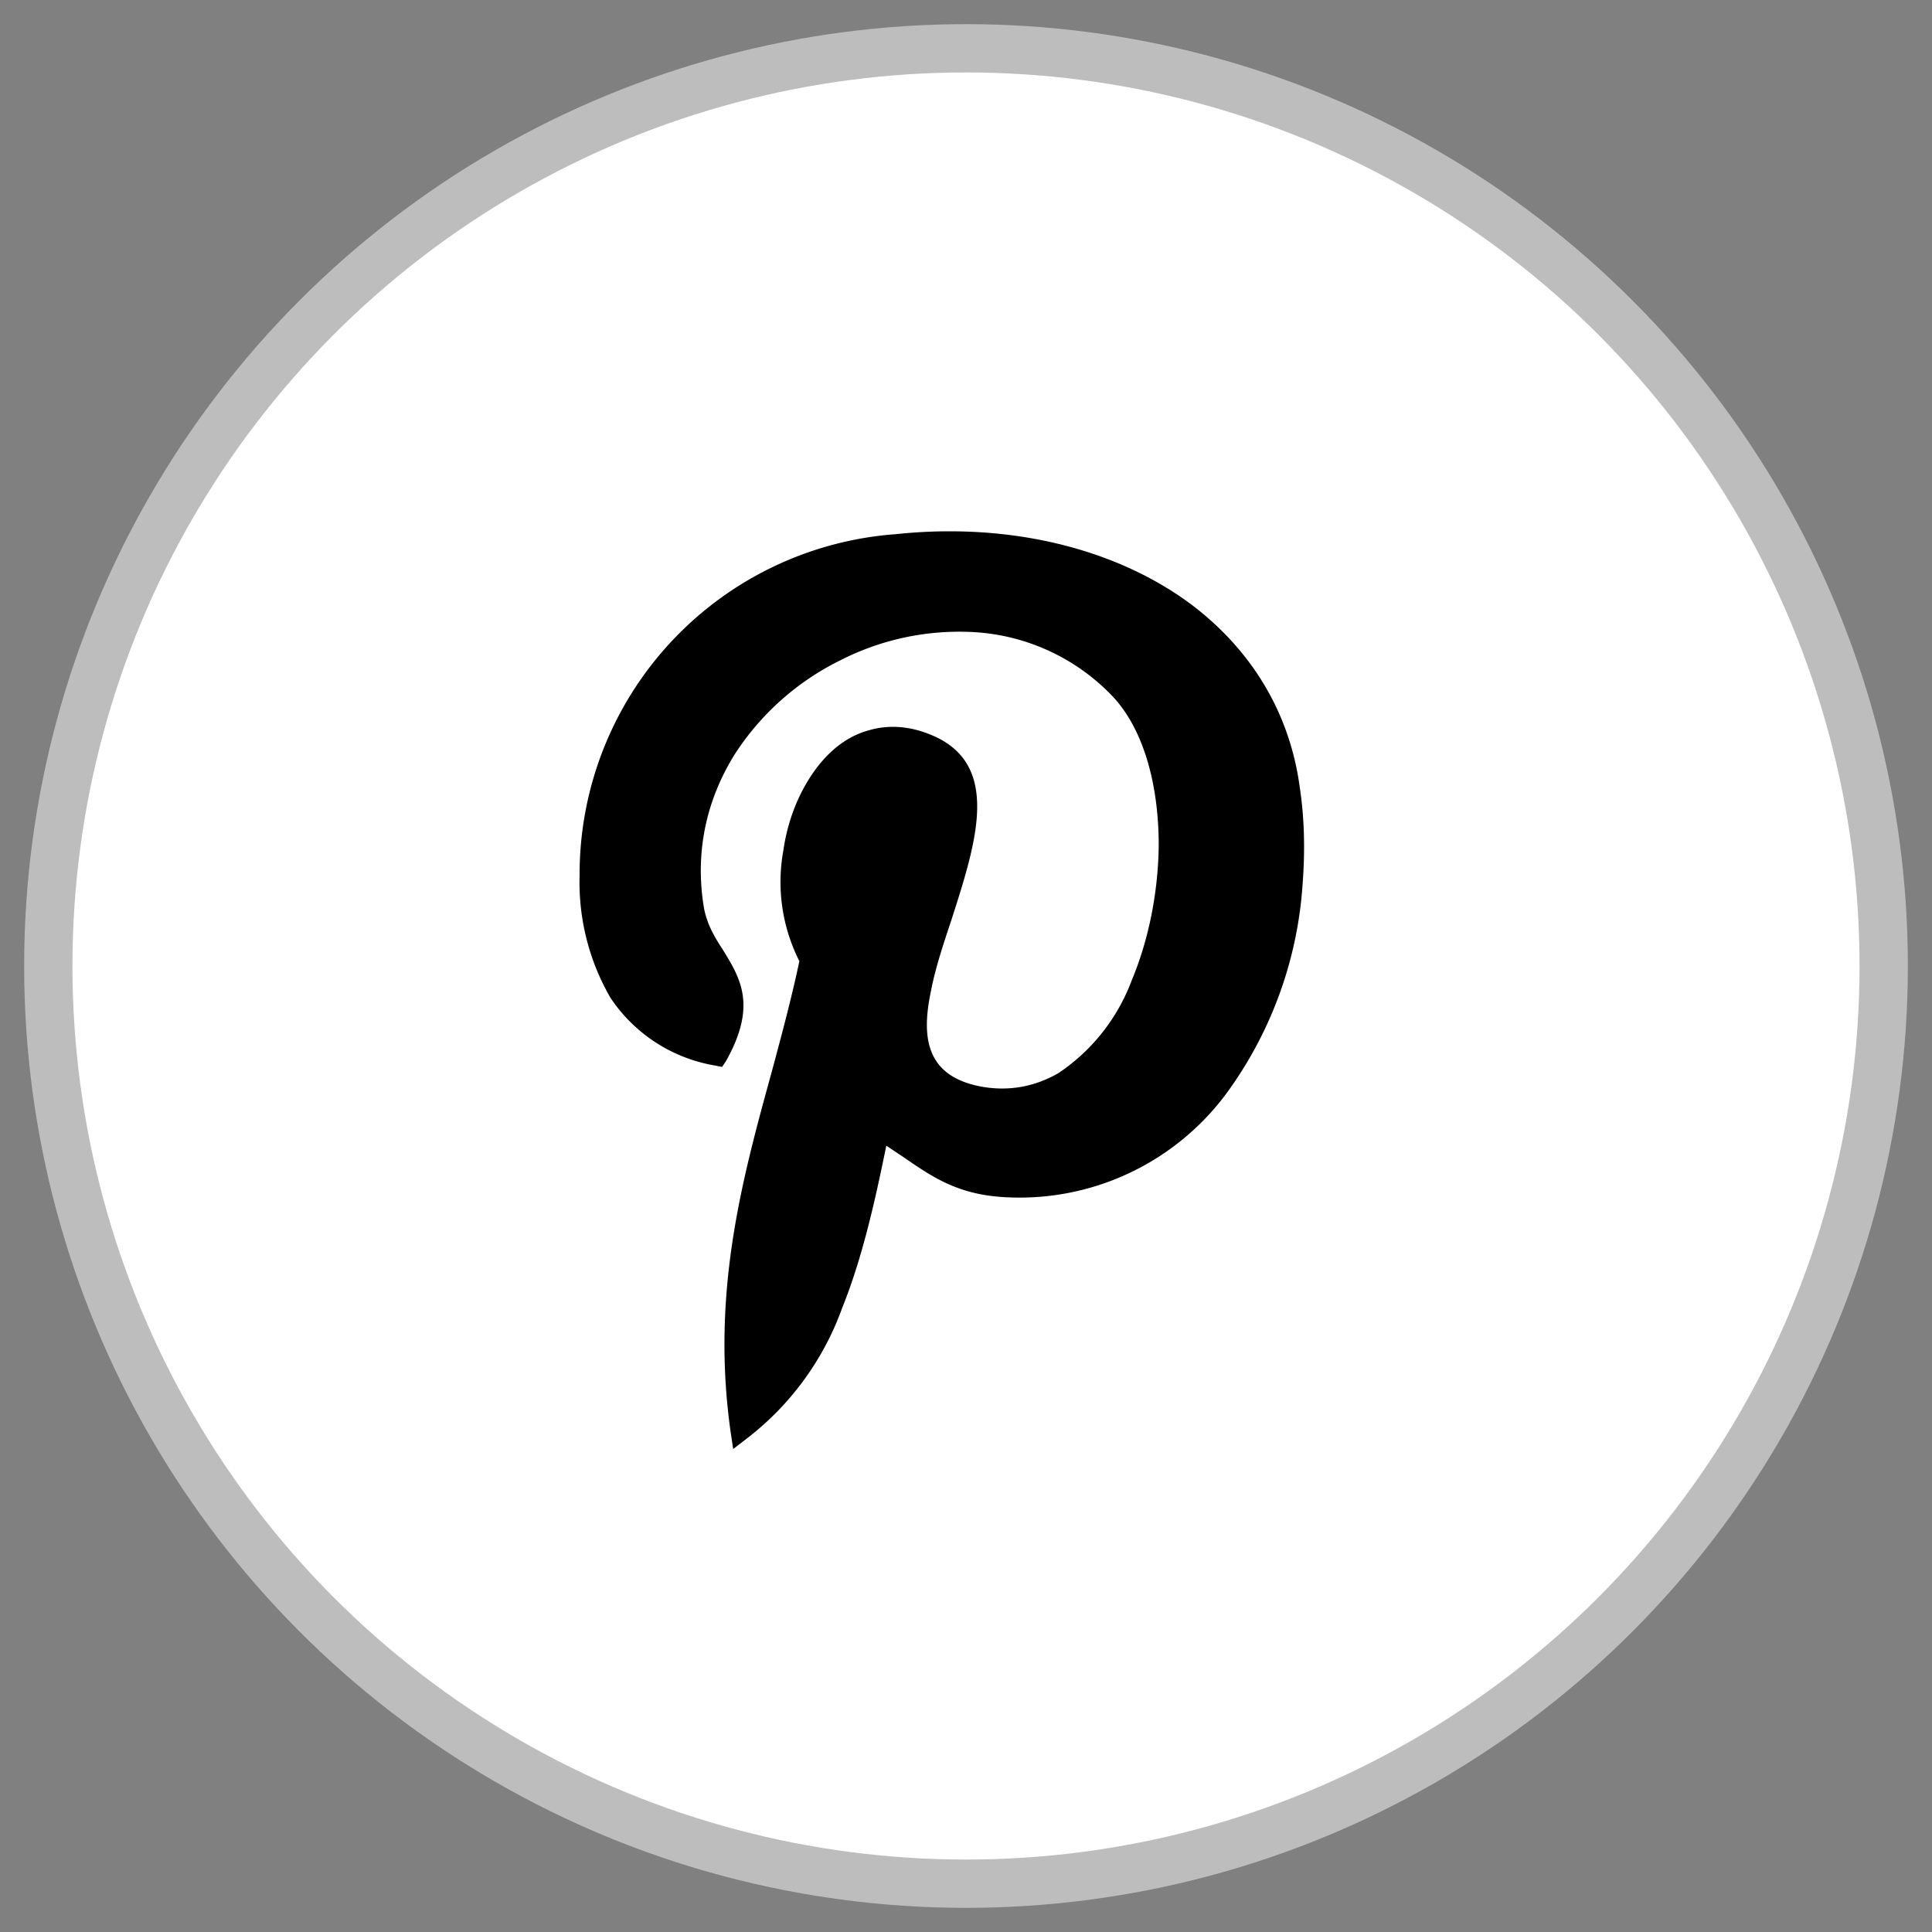 <svg xmlns="http://www.w3.org/2000/svg" viewBox="0 0 40 40"><rect x="0" y="0" width="40" height="40" fill="#808080" stroke="none"/><g fill="none" fill-rule="evenodd" transform="translate(1 1)"><circle cx="19" cy="19" r="19" fill="#FFF" stroke="#BDBDBD"></circle><path fill="#000" fill-rule="nonzero" d="M23.59 11.46c1.23.9 2.1 2.2 2.32 3.84.1.66.11 1.33.06 1.99a8.26 8.26 0 0 1-1.5 4.24 5.33 5.33 0 0 1-4.76 2.25c-.91-.07-1.42-.42-2-.82l-.36-.24c-.24 1.18-.5 2.33-.91 3.35a5.95 5.95 0 0 1-2 2.73l-.26.2-.05-.33c-.41-2.87.22-5.2.84-7.45.21-.78.42-1.56.58-2.32a3.63 3.63 0 0 1-.33-2.3c.08-.56.28-1.1.58-1.55.3-.45.7-.8 1.19-.93.37-.11.8-.1 1.25.08 1.51.59.98 2.22.46 3.84-.17.51-.34 1.02-.43 1.5-.2.96-.08 1.73 1.01 1.95.61.12 1.16 0 1.63-.27a3.99 3.99 0 0 0 1.52-1.92c.36-.86.55-1.85.56-2.8 0-1.27-.32-2.46-1.02-3.15a4.31 4.31 0 0 0-2.76-1.26 5.42 5.42 0 0 0-2.83.59 5.48 5.48 0 0 0-2.17 1.94c-.56.9-.83 1.97-.64 3.15.06.36.23.64.4.9.37.6.7 1.16.06 2.3l-.08.12-.15-.03a3.25 3.25 0 0 1-2.16-1.4 4.77 4.77 0 0 1-.64-2.53 7.06 7.06 0 0 1 6.54-7.07 10.5 10.5 0 0 1 1.12-.06c1.86 0 3.6.5 4.93 1.46z"></path></g></svg>
